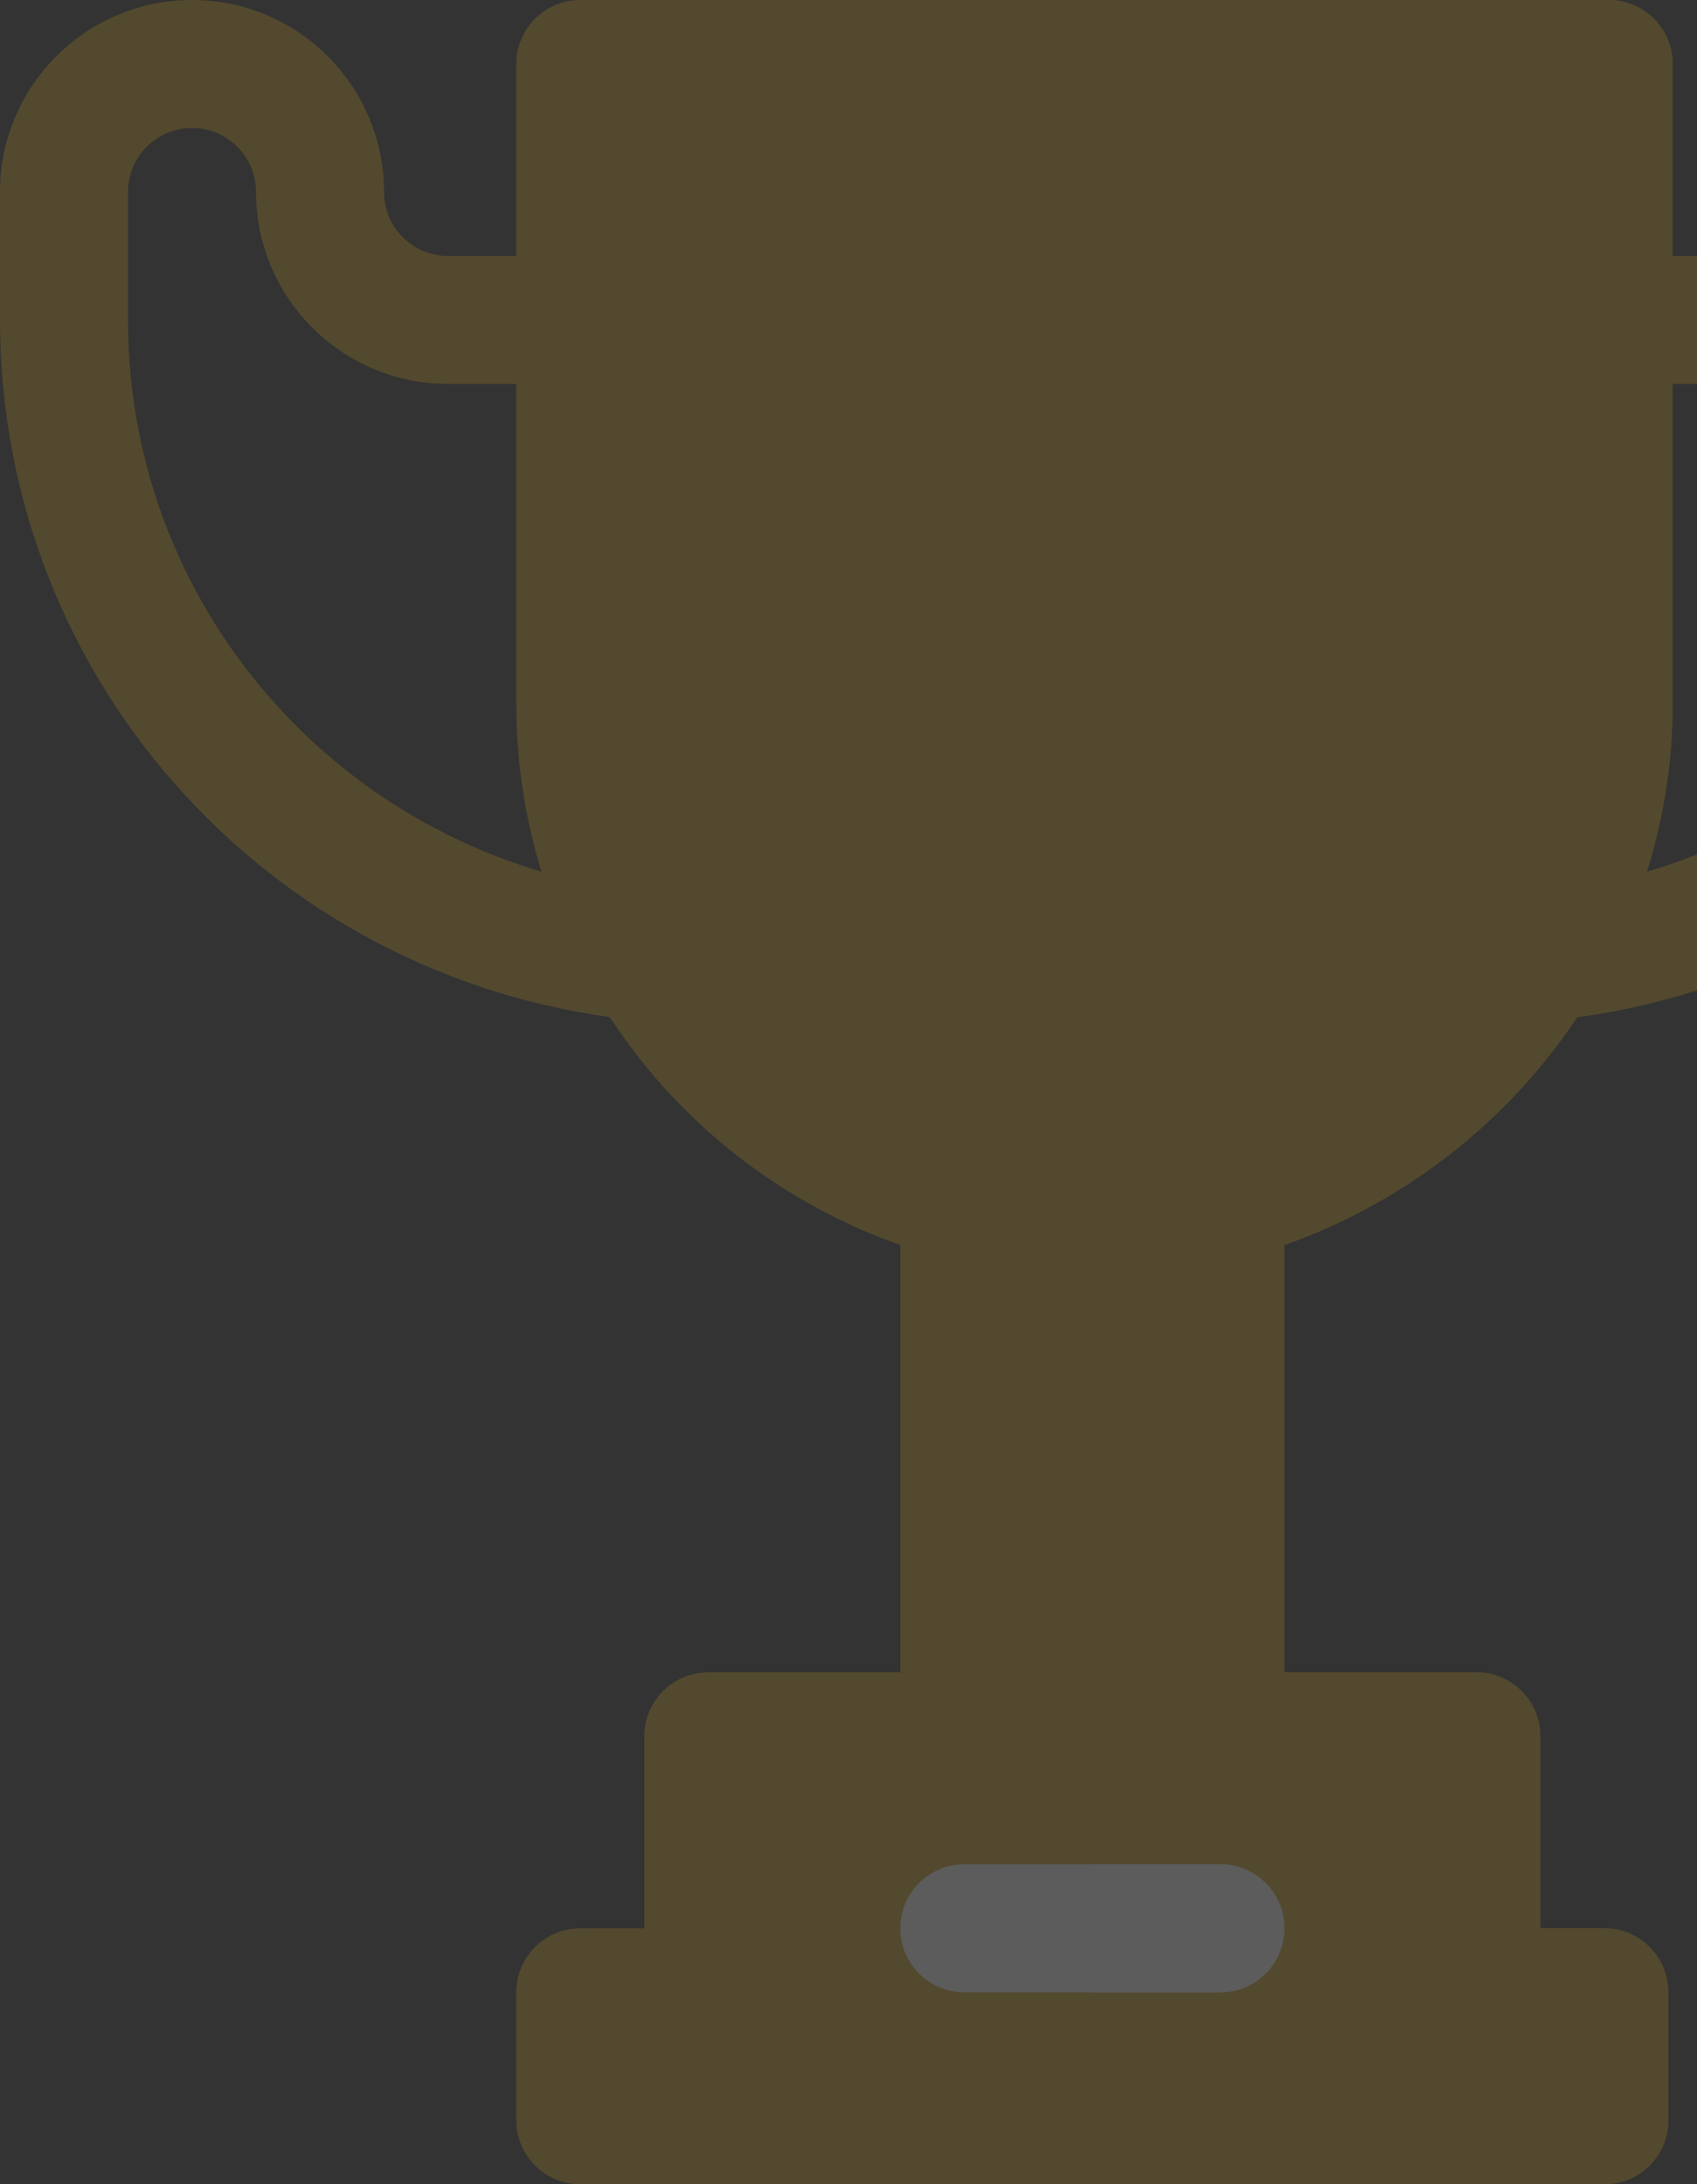 <svg width='174' height='224' viewBox='0 0 174 224' fill='none' xmlns='http://www.w3.org/2000/svg'><rect x="0" y="0" width="174" height="224" fill="#333333" stroke="none"/><g opacity='0.2' clip-path='url(#clip0_5614_11530)'><path d='M65.8 104.686C28.539 101.187 0 70.29 0 32.812V19.688C0 8.831 8.831 0 19.688 0C30.544 0 39.375 8.831 39.375 19.688C39.375 23.308 42.317 26.25 45.938 26.25H59.5C63.127 26.25 66.062 29.185 66.062 32.812C66.062 36.44 63.127 39.375 59.5 39.375H45.938C35.081 39.375 26.25 30.544 26.25 19.688C26.25 16.067 23.308 13.125 19.688 13.125C16.067 13.125 13.125 16.067 13.125 19.688V32.812C13.125 63.478 36.55 88.754 67.03 91.612C70.638 91.952 73.285 95.156 72.952 98.764C72.612 102.361 69.427 105.016 65.8 104.686Z' fill='#D39F19'/><path d='M151.485 98.764C151.152 95.156 153.799 91.952 157.407 91.612C187.887 88.754 210.875 63.478 210.875 32.812V19.688C210.875 16.067 207.933 13.125 204.312 13.125C200.691 13.125 197.75 16.067 197.75 19.688C197.75 30.544 188.918 39.375 178.062 39.375H164.937C161.31 39.375 158.375 36.44 158.375 32.812C158.375 29.185 161.31 26.25 164.937 26.25H178.062C181.683 26.25 184.625 23.308 184.625 19.688C184.625 8.831 193.456 0 204.312 0C215.168 0 224 8.831 224 19.688V32.812C224 70.29 195.898 101.187 158.638 104.686C155.01 105.016 151.825 102.361 151.485 98.764Z' fill='#D39F19'/><path d='M164.938 0H112H59.5C55.873 0 52.938 2.935 52.938 6.562V72.188C52.938 97.278 68.889 119.413 92.312 127.68V178.062H112H131.688V127.68C155.111 119.413 171.5 97.278 171.5 72.188V6.562C171.5 2.935 168.565 0 164.938 0Z' fill='#D39F19'/><path d='M131.687 127.68C155.111 119.413 171.5 97.278 171.5 72.188V6.562C171.5 2.935 168.565 0 164.937 0H112V178.062H131.687V127.68Z' fill='#D39F19'/><path d='M164.5 197.75H157.938V178.062C157.938 174.435 155.002 171.5 151.375 171.5H112H72.625C68.998 171.5 66.062 174.435 66.062 178.062V197.75H59.5C55.873 197.75 52.938 200.685 52.938 204.312V217.438C52.938 221.065 55.873 224 59.5 224H112H164.5C168.127 224 171.062 221.065 171.062 217.438V204.312C171.062 200.685 168.127 197.75 164.5 197.75Z' fill='#D39F19'/><path d='M171.062 217.438V204.312C171.062 200.685 168.127 197.75 164.5 197.75H157.938V178.062C157.938 174.435 155.002 171.5 151.375 171.5H112V224H164.5C168.127 224 171.062 221.065 171.062 217.438Z' fill='#D39F19'/><path d='M125.125 191.188H112H98.875C95.248 191.188 92.312 194.123 92.312 197.75C92.312 201.377 95.248 204.312 98.875 204.312H112H125.125C128.752 204.312 131.688 201.377 131.688 197.75C131.688 194.123 128.752 191.188 125.125 191.188Z' fill='white'/><path d='M131.688 197.75C131.688 194.123 128.752 191.188 125.125 191.188H112V204.312H125.125C128.752 204.312 131.688 201.377 131.688 197.75Z' fill='white'/></g><defs><clipPath id='clip0_5614_11530'><rect width='224' height='224' fill='white'/></clipPath></defs></svg>